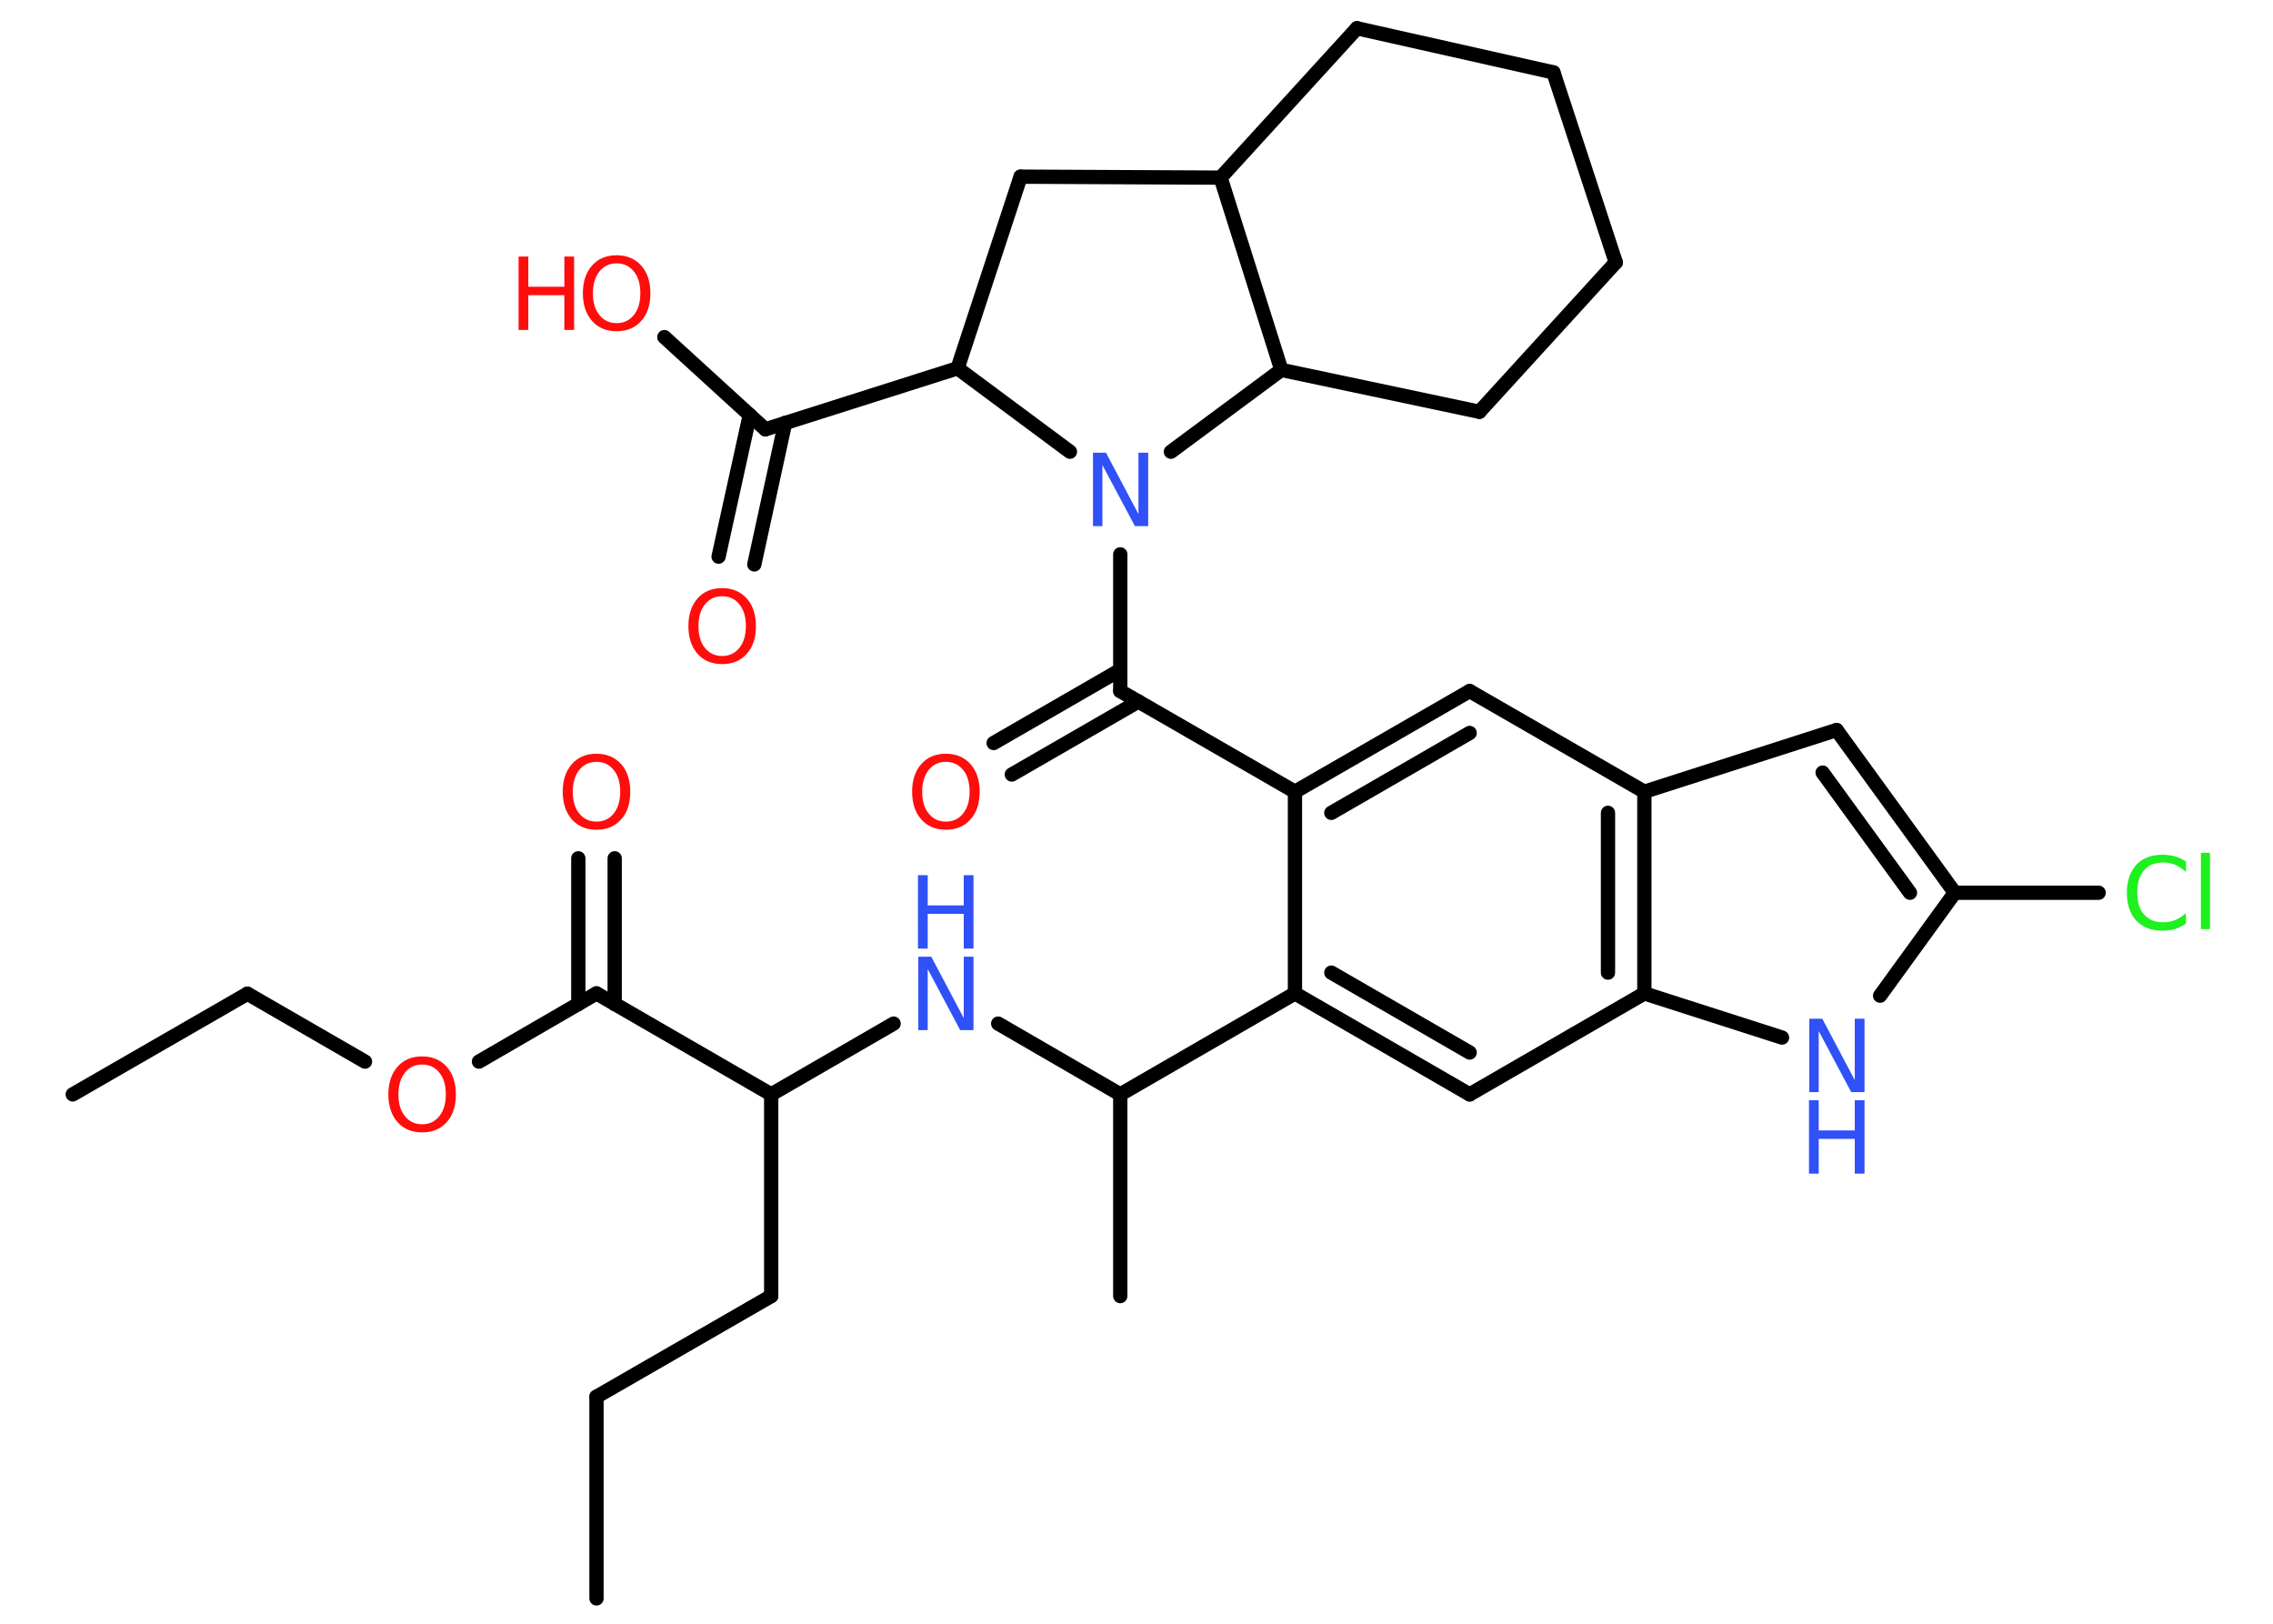 <?xml version='1.0' encoding='UTF-8'?>
<!DOCTYPE svg PUBLIC "-//W3C//DTD SVG 1.1//EN" "http://www.w3.org/Graphics/SVG/1.1/DTD/svg11.dtd">
<svg version='1.2' xmlns='http://www.w3.org/2000/svg' xmlns:xlink='http://www.w3.org/1999/xlink' width='70.0mm' height='50.0mm' viewBox='0 0 70.0 50.0'>
  <desc>Generated by the Chemistry Development Kit (http://github.com/cdk)</desc>
  <g stroke-linecap='round' stroke-linejoin='round' stroke='#000000' stroke-width='.44' fill='#FF0D0D'>
    <rect x='.0' y='.0' width='70.0' height='50.0' fill='#FFFFFF' stroke='none'/>
    <g id='mol1' class='mol'>
      <line id='mol1bnd1' class='bond' x1='18.37' y1='49.22' x2='18.37' y2='43.01'/>
      <line id='mol1bnd2' class='bond' x1='18.37' y1='43.01' x2='23.75' y2='39.91'/>
      <line id='mol1bnd3' class='bond' x1='23.75' y1='39.91' x2='23.75' y2='33.7'/>
      <line id='mol1bnd4' class='bond' x1='23.75' y1='33.7' x2='27.52' y2='31.52'/>
      <line id='mol1bnd5' class='bond' x1='30.74' y1='31.52' x2='34.5' y2='33.7'/>
      <line id='mol1bnd6' class='bond' x1='34.5' y1='33.7' x2='34.5' y2='39.91'/>
      <line id='mol1bnd7' class='bond' x1='34.5' y1='33.7' x2='39.88' y2='30.59'/>
      <g id='mol1bnd8' class='bond'>
        <line x1='39.88' y1='30.59' x2='45.26' y2='33.7'/>
        <line x1='41.0' y1='29.95' x2='45.26' y2='32.41'/>
      </g>
      <line id='mol1bnd9' class='bond' x1='45.26' y1='33.7' x2='50.64' y2='30.59'/>
      <line id='mol1bnd10' class='bond' x1='50.64' y1='30.59' x2='54.88' y2='31.95'/>
      <line id='mol1bnd11' class='bond' x1='57.9' y1='30.66' x2='60.2' y2='27.49'/>
      <line id='mol1bnd12' class='bond' x1='60.2' y1='27.49' x2='64.63' y2='27.49'/>
      <g id='mol1bnd13' class='bond'>
        <line x1='60.2' y1='27.49' x2='56.56' y2='22.48'/>
        <line x1='58.82' y1='27.49' x2='56.13' y2='23.79'/>
      </g>
      <line id='mol1bnd14' class='bond' x1='56.56' y1='22.48' x2='50.64' y2='24.38'/>
      <g id='mol1bnd15' class='bond'>
        <line x1='50.64' y1='30.59' x2='50.64' y2='24.38'/>
        <line x1='49.52' y1='29.95' x2='49.52' y2='25.03'/>
      </g>
      <line id='mol1bnd16' class='bond' x1='50.64' y1='24.38' x2='45.26' y2='21.28'/>
      <g id='mol1bnd17' class='bond'>
        <line x1='45.26' y1='21.28' x2='39.88' y2='24.38'/>
        <line x1='45.26' y1='22.57' x2='41.0' y2='25.03'/>
      </g>
      <line id='mol1bnd18' class='bond' x1='39.88' y1='30.59' x2='39.88' y2='24.38'/>
      <line id='mol1bnd19' class='bond' x1='39.88' y1='24.38' x2='34.5' y2='21.28'/>
      <g id='mol1bnd20' class='bond'>
        <line x1='35.06' y1='21.6' x2='31.16' y2='23.85'/>
        <line x1='34.5' y1='20.63' x2='30.6' y2='22.88'/>
      </g>
      <line id='mol1bnd21' class='bond' x1='34.5' y1='21.28' x2='34.5' y2='17.07'/>
      <line id='mol1bnd22' class='bond' x1='32.95' y1='13.91' x2='29.49' y2='11.34'/>
      <line id='mol1bnd23' class='bond' x1='29.49' y1='11.34' x2='23.57' y2='13.22'/>
      <g id='mol1bnd24' class='bond'>
        <line x1='24.18' y1='13.02' x2='23.23' y2='17.38'/>
        <line x1='23.09' y1='12.78' x2='22.13' y2='17.14'/>
      </g>
      <line id='mol1bnd25' class='bond' x1='23.57' y1='13.22' x2='20.46' y2='10.38'/>
      <line id='mol1bnd26' class='bond' x1='29.49' y1='11.34' x2='31.43' y2='5.44'/>
      <line id='mol1bnd27' class='bond' x1='31.43' y1='5.44' x2='37.59' y2='5.47'/>
      <line id='mol1bnd28' class='bond' x1='37.59' y1='5.47' x2='41.79' y2='.87'/>
      <line id='mol1bnd29' class='bond' x1='41.79' y1='.87' x2='47.84' y2='2.23'/>
      <line id='mol1bnd30' class='bond' x1='47.84' y1='2.23' x2='49.76' y2='8.08'/>
      <line id='mol1bnd31' class='bond' x1='49.76' y1='8.08' x2='45.56' y2='12.68'/>
      <line id='mol1bnd32' class='bond' x1='45.56' y1='12.68' x2='39.46' y2='11.39'/>
      <line id='mol1bnd33' class='bond' x1='37.59' y1='5.47' x2='39.46' y2='11.39'/>
      <line id='mol1bnd34' class='bond' x1='36.06' y1='13.91' x2='39.46' y2='11.39'/>
      <line id='mol1bnd35' class='bond' x1='23.75' y1='33.7' x2='18.37' y2='30.59'/>
      <g id='mol1bnd36' class='bond'>
        <line x1='17.81' y1='30.92' x2='17.81' y2='26.43'/>
        <line x1='18.93' y1='30.92' x2='18.93' y2='26.43'/>
      </g>
      <line id='mol1bnd37' class='bond' x1='18.37' y1='30.59' x2='14.75' y2='32.69'/>
      <line id='mol1bnd38' class='bond' x1='11.24' y1='32.69' x2='7.62' y2='30.6'/>
      <line id='mol1bnd39' class='bond' x1='7.62' y1='30.6' x2='2.24' y2='33.7'/>
      <g id='mol1atm5' class='atom'>
        <path d='M28.27 29.46h.41l1.0 1.89v-1.89h.3v2.26h-.41l-1.0 -1.88v1.88h-.29v-2.26z' stroke='none' fill='#3050F8'/>
        <path d='M28.27 26.95h.3v.93h1.11v-.93h.3v2.26h-.3v-1.07h-1.11v1.07h-.3v-2.26z' stroke='none' fill='#3050F8'/>
      </g>
      <g id='mol1atm11' class='atom'>
        <path d='M55.71 31.37h.41l1.0 1.89v-1.89h.3v2.26h-.41l-1.0 -1.88v1.88h-.29v-2.26z' stroke='none' fill='#3050F8'/>
        <path d='M55.71 33.88h.3v.93h1.11v-.93h.3v2.26h-.3v-1.07h-1.11v1.07h-.3v-2.26z' stroke='none' fill='#3050F8'/>
      </g>
      <path id='mol1atm13' class='atom' d='M67.32 26.53v.32q-.16 -.14 -.33 -.22q-.17 -.07 -.37 -.07q-.39 .0 -.59 .24q-.21 .24 -.21 .68q.0 .45 .21 .68q.21 .24 .59 .24q.2 .0 .37 -.07q.17 -.07 .33 -.21v.32q-.16 .11 -.34 .17q-.18 .05 -.38 .05q-.51 .0 -.81 -.31q-.29 -.31 -.29 -.86q.0 -.54 .29 -.86q.29 -.31 .81 -.31q.2 .0 .38 .05q.18 .05 .34 .16zM67.78 26.26h.28v2.35h-.28v-2.35z' stroke='none' fill='#1FF01F'/>
      <path id='mol1atm19' class='atom' d='M29.13 23.46q-.33 .0 -.53 .25q-.2 .25 -.2 .67q.0 .43 .2 .67q.2 .25 .53 .25q.33 .0 .53 -.25q.2 -.25 .2 -.67q.0 -.43 -.2 -.67q-.2 -.25 -.53 -.25zM29.13 23.21q.47 .0 .76 .32q.28 .32 .28 .85q.0 .54 -.28 .85q-.28 .32 -.76 .32q-.48 .0 -.76 -.32q-.28 -.32 -.28 -.85q.0 -.53 .28 -.85q.28 -.32 .76 -.32z' stroke='none'/>
      <path id='mol1atm20' class='atom' d='M33.65 13.94h.41l1.0 1.89v-1.89h.3v2.26h-.41l-1.0 -1.88v1.88h-.29v-2.26z' stroke='none' fill='#3050F8'/>
      <path id='mol1atm23' class='atom' d='M22.24 18.36q-.33 .0 -.53 .25q-.2 .25 -.2 .67q.0 .43 .2 .67q.2 .25 .53 .25q.33 .0 .53 -.25q.2 -.25 .2 -.67q.0 -.43 -.2 -.67q-.2 -.25 -.53 -.25zM22.24 18.11q.47 .0 .76 .32q.28 .32 .28 .85q.0 .54 -.28 .85q-.28 .32 -.76 .32q-.48 .0 -.76 -.32q-.28 -.32 -.28 -.85q.0 -.53 .28 -.85q.28 -.32 .76 -.32z' stroke='none'/>
      <g id='mol1atm24' class='atom'>
        <path d='M18.99 8.11q-.33 .0 -.53 .25q-.2 .25 -.2 .67q.0 .43 .2 .67q.2 .25 .53 .25q.33 .0 .53 -.25q.2 -.25 .2 -.67q.0 -.43 -.2 -.67q-.2 -.25 -.53 -.25zM18.99 7.86q.47 .0 .76 .32q.28 .32 .28 .85q.0 .54 -.28 .85q-.28 .32 -.76 .32q-.48 .0 -.76 -.32q-.28 -.32 -.28 -.85q.0 -.53 .28 -.85q.28 -.32 .76 -.32z' stroke='none'/>
        <path d='M15.97 7.9h.3v.93h1.11v-.93h.3v2.26h-.3v-1.07h-1.11v1.07h-.3v-2.26z' stroke='none'/>
      </g>
      <path id='mol1atm33' class='atom' d='M18.37 23.46q-.33 .0 -.53 .25q-.2 .25 -.2 .67q.0 .43 .2 .67q.2 .25 .53 .25q.33 .0 .53 -.25q.2 -.25 .2 -.67q.0 -.43 -.2 -.67q-.2 -.25 -.53 -.25zM18.37 23.21q.47 .0 .76 .32q.28 .32 .28 .85q.0 .54 -.28 .85q-.28 .32 -.76 .32q-.48 .0 -.76 -.32q-.28 -.32 -.28 -.85q.0 -.53 .28 -.85q.28 -.32 .76 -.32z' stroke='none'/>
      <path id='mol1atm34' class='atom' d='M13.0 32.78q-.33 .0 -.53 .25q-.2 .25 -.2 .67q.0 .43 .2 .67q.2 .25 .53 .25q.33 .0 .53 -.25q.2 -.25 .2 -.67q.0 -.43 -.2 -.67q-.2 -.25 -.53 -.25zM13.0 32.53q.47 .0 .76 .32q.28 .32 .28 .85q.0 .54 -.28 .85q-.28 .32 -.76 .32q-.48 .0 -.76 -.32q-.28 -.32 -.28 -.85q.0 -.53 .28 -.85q.28 -.32 .76 -.32z' stroke='none'/>
    </g>
  </g>
</svg>
